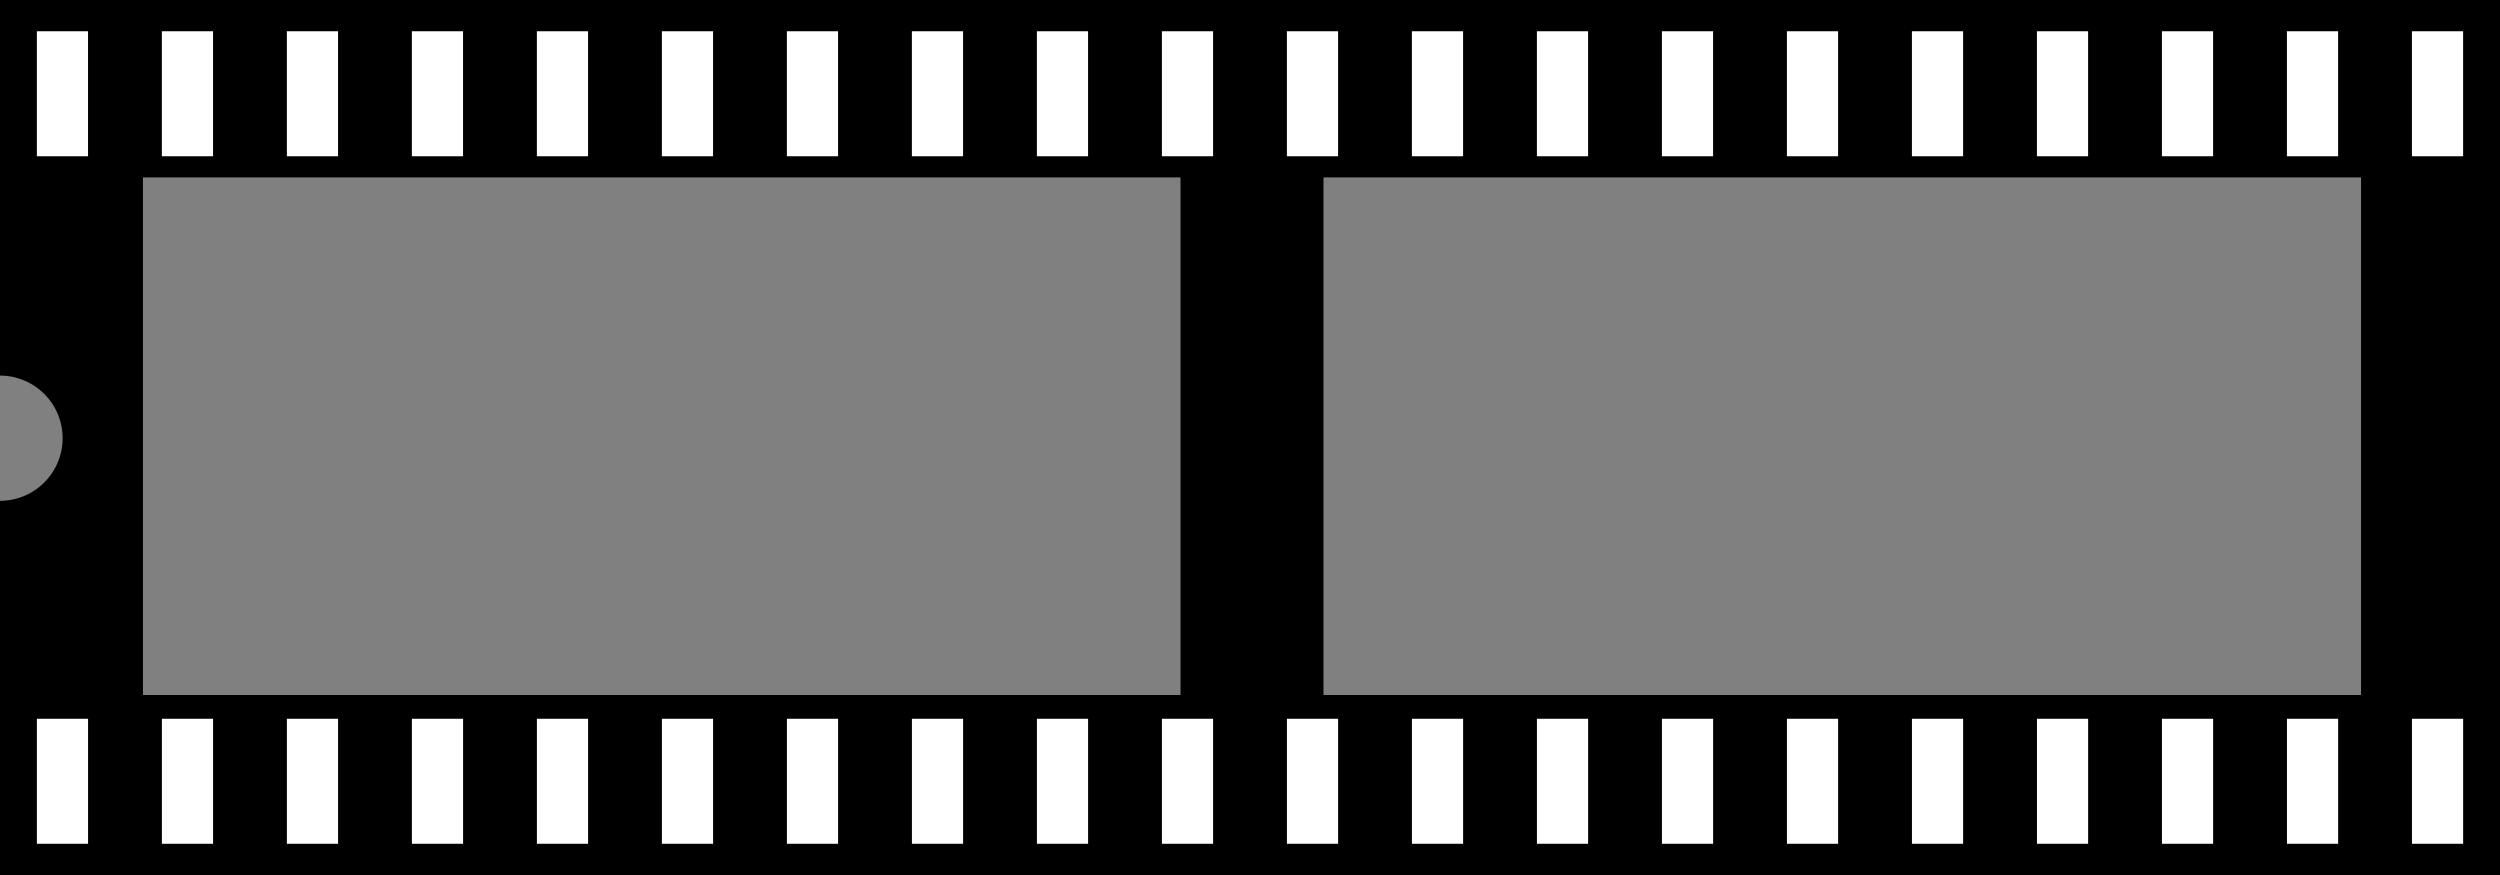 <?xml version="1.0" encoding="UTF-8"?>
<!-- Created with Inkscape (http://www.inkscape.org/) -->
<svg width="50.799mm" height="17.78mm" version="1.1" viewBox="0 0 50.799 17.78" xmlns="http://www.w3.org/2000/svg">
 <rect x="0" y="0" width="50.799" height="17.78" fill="#808080" stroke="none"/>
 <g id="dip-40-socket">
  <path transform="scale(.265)" d="m0 0v28.801a4.8 4.8 0 0 1 4.801 4.799 4.8 4.8 0 0 1-4.801 4.801v28.799h192v-67.199zm10.961 13.605h79.559v39.686h-79.559zm90.52 0h79.559v39.686h-79.559z" stroke-width="3.78"/>
  <path d="m49.01 14.605h1.04v2.54h-1.04zm-2.54 0h1.04v2.54h-1.04zm-2.54 0h1.04v2.54h-1.04zm-2.54 0h1.04v2.54h-1.04zm-2.54 0h1.04v2.54h-1.04zm-2.54 0h1.04v2.54h-1.04zm-2.54 0h1.04v2.54h-1.04zm-2.54 0h1.04v2.54h-1.04zm-2.54 0h1.04v2.54h-1.04zm-2.54 0h1.04v2.54h-1.04zm-2.54 0h1.04v2.54h-1.04zm-2.54 0h1.04v2.54h-1.04zm-2.54 0h1.04v2.54h-1.04zm-2.54 0h1.04v2.54h-1.04zm-2.54 0h1.04v2.54h-1.04zm-2.54 0h1.04v2.54h-1.04zm-2.54 0h1.04v2.54h-1.04zm-2.54 0h1.04v2.54h-1.04zm-2.54 0h1.04v2.54h-1.04zm-2.54 0h1.04v2.54h-1.04zm48.26-13.97h1.04v2.54h-1.04zm-2.54 0h1.04v2.54h-1.04zm-2.54 0h1.04v2.54h-1.04zm-2.54 0h1.04v2.54h-1.04zm-2.54 0h1.04v2.54h-1.04zm-2.54 0h1.04v2.54h-1.04zm-2.54 0h1.04v2.54h-1.04zm-2.54 0h1.04v2.54h-1.04zm-2.54 0h1.04v2.54h-1.04zm-2.54 0h1.04v2.54h-1.04zm-2.54 0h1.04v2.54h-1.04zm-2.54 0h1.04v2.54h-1.04zm-2.54 0h1.04v2.54h-1.04zm-2.54 0h1.04v2.54h-1.04zm-2.54 0h1.04v2.54h-1.04zm-2.54 0h1.04v2.54h-1.04zm-2.54 0h1.04v2.54h-1.04zm-2.54 0h1.04v2.54h-1.04zm-2.54 0h1.04v2.54h-1.04zm-2.54 0h1.04v2.54h-1.04z" fill="#fff"/>
 </g>
</svg>
